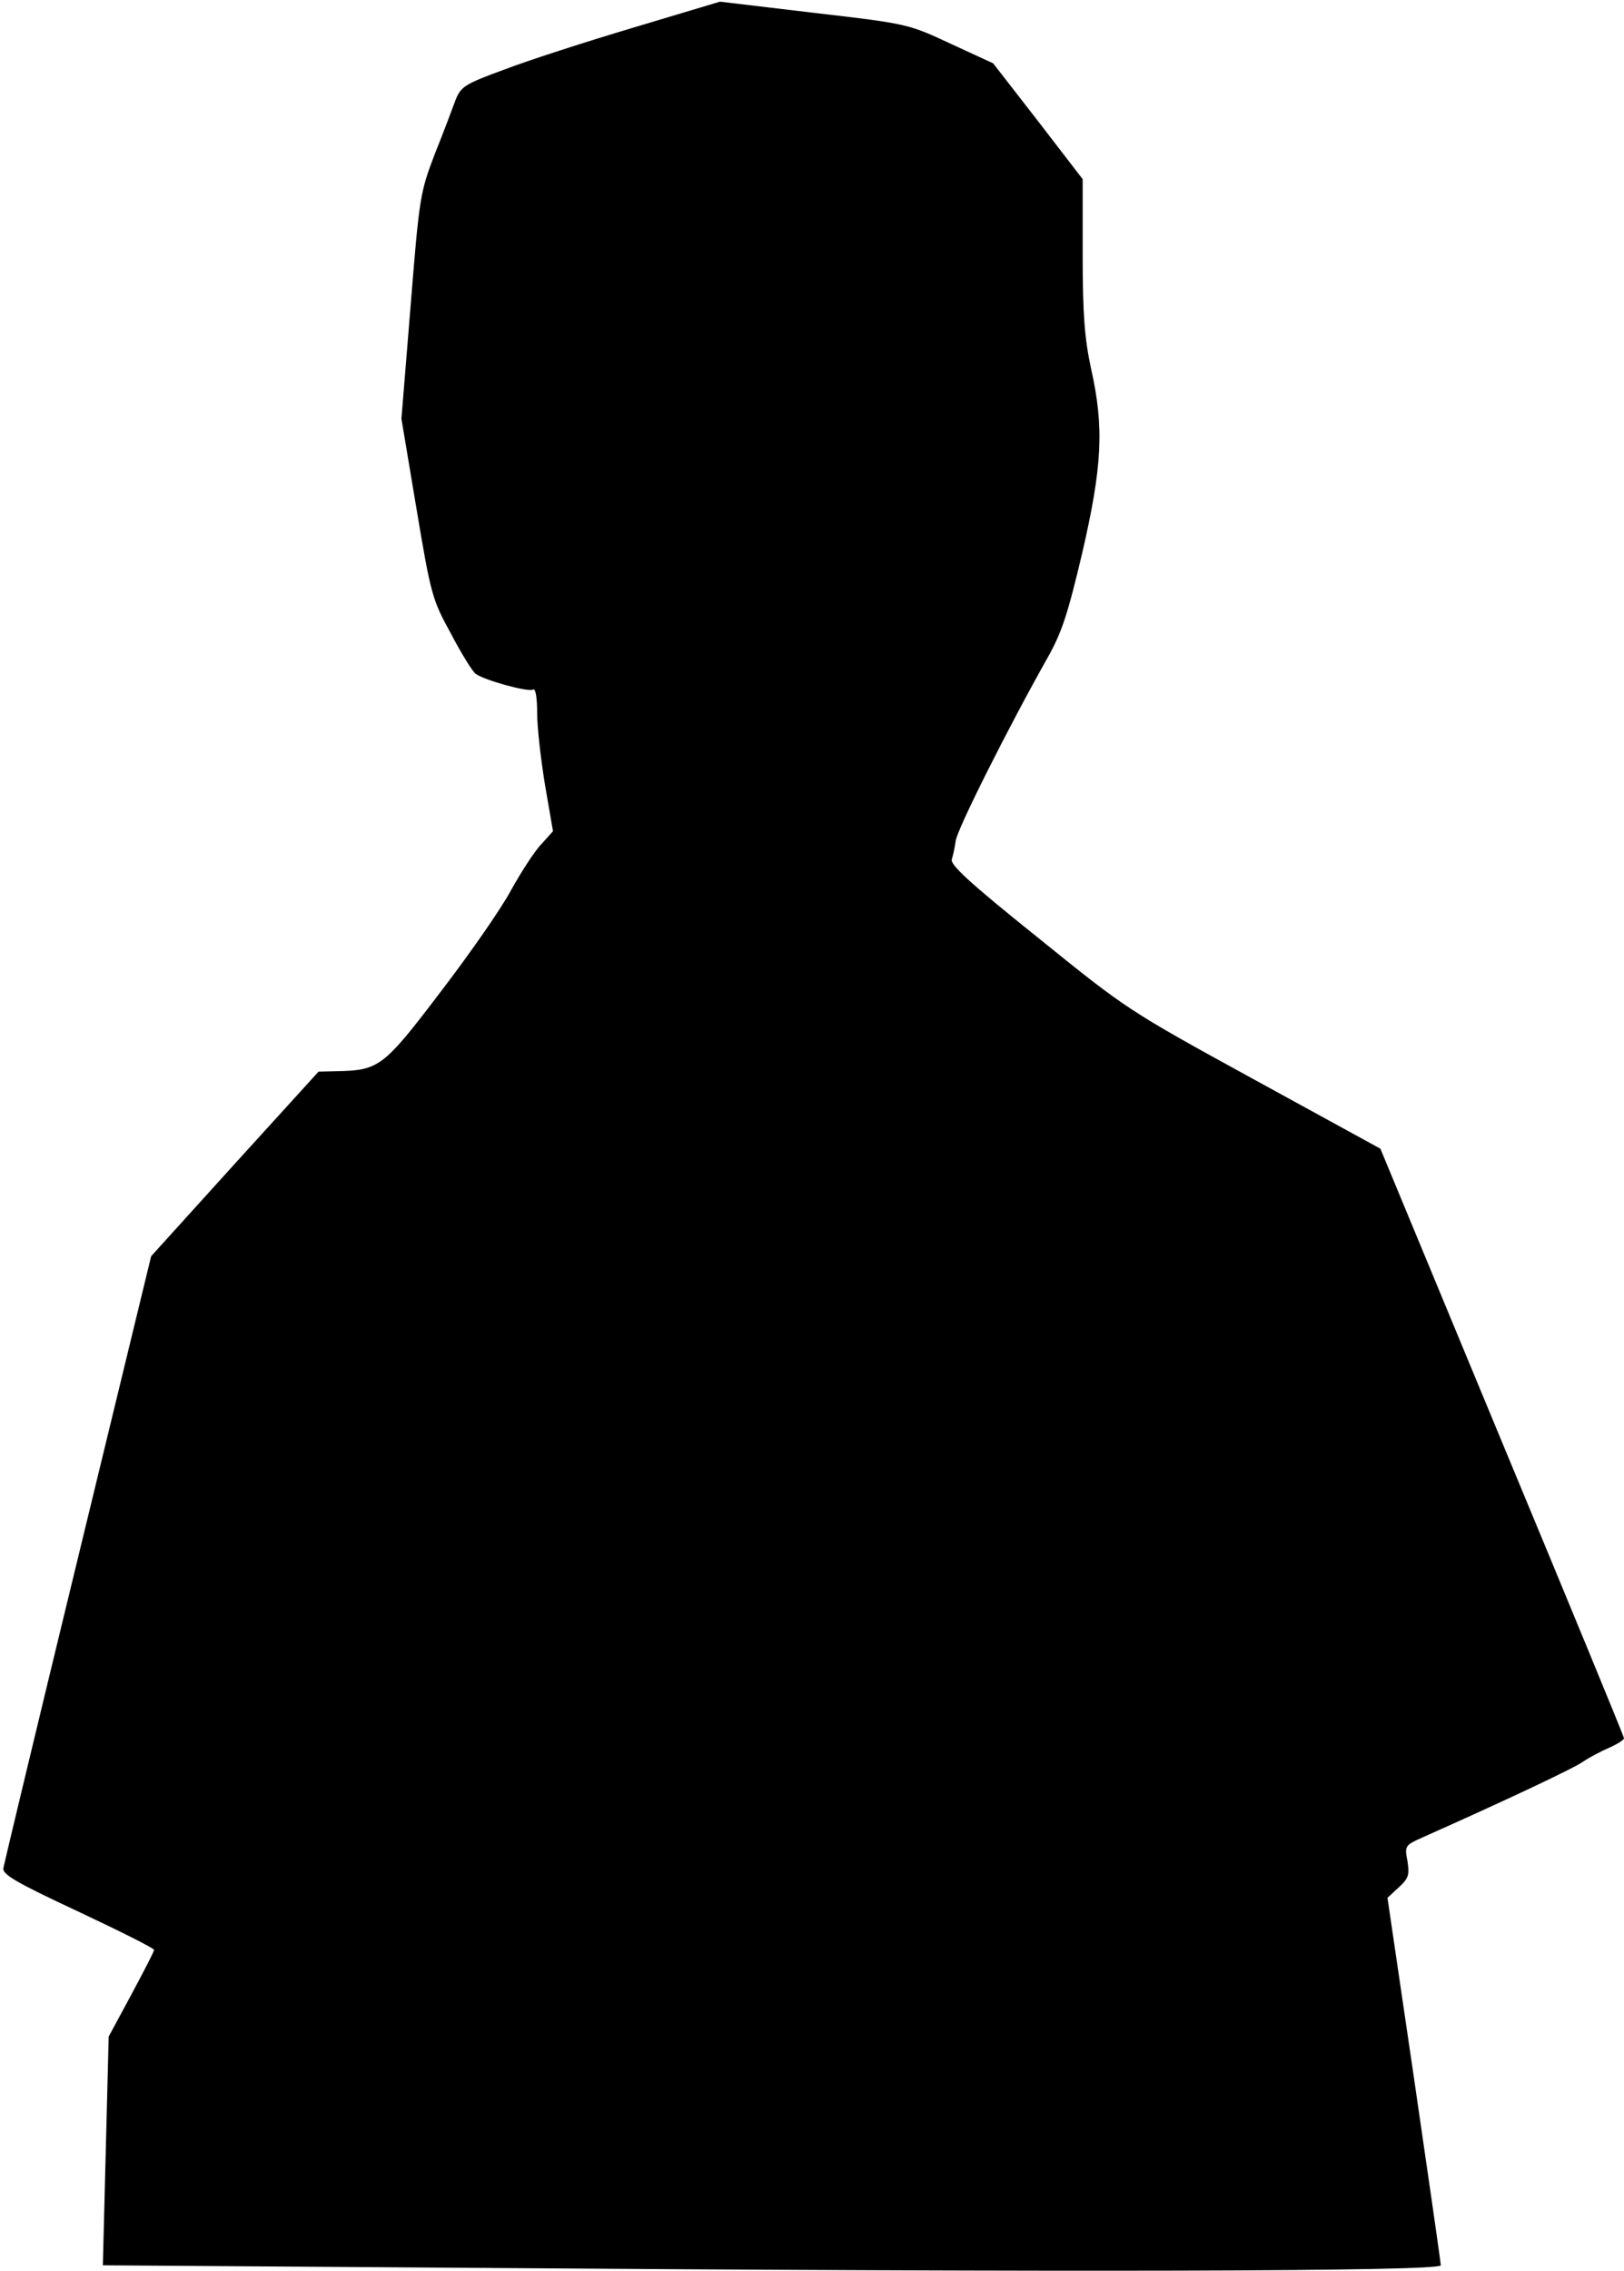 <?xml version="1.0" standalone="no"?>
<!DOCTYPE svg PUBLIC "-//W3C//DTD SVG 20010904//EN"
 "http://www.w3.org/TR/2001/REC-SVG-20010904/DTD/svg10.dtd">
<svg version="1.0" xmlns="http://www.w3.org/2000/svg"
 width="390pt" height="545pt" viewBox="0 0 390 545"
 preserveAspectRatio="xMidYMid meet">
<g transform="translate(0,545) scale(0.1,-0.1)"
fill="#000000" stroke="none">
<path fill="#000000" stroke="none" d="M1522 5384 c-114 -34 -254 -79 -311
-101 -96 -35 -104 -41 -117 -73 -7 -19 -29 -78 -50 -130 -35 -92 -37 -102 -58
-365 l-22 -270 36 -215 c35 -209 38 -219 83 -301 25 -48 52 -91 59 -96 19 -15
127 -45 138 -38 6 4 10 -19 10 -57 0 -35 9 -112 19 -173 l19 -110 -27 -30
c-16 -16 -49 -67 -74 -112 -24 -45 -101 -155 -170 -245 -136 -179 -147 -187
-248 -189 l-44 -1 -201 -221 -201 -222 -176 -725 c-97 -399 -177 -733 -179
-744 -2 -15 30 -34 180 -104 100 -47 182 -88 182 -92 0 -4 -25 -52 -55 -108
l-54 -100 -7 -275 -7 -274 873 -6 c1445 -11 2340 -9 2340 6 0 6 -29 208 -64
447 l-64 435 27 25 c24 22 26 30 21 63 -7 36 -6 38 34 56 200 89 366 167 388
183 15 10 43 25 62 33 20 9 36 19 36 23 0 4 -132 324 -293 711 l-292 704 -305
167 c-303 166 -305 168 -518 340 -166 133 -212 176 -206 188 3 10 7 29 9 43 1
24 129 278 220 439 35 62 49 105 84 253 48 208 53 301 21 443 -15 70 -20 127
-20 271 l0 183 -107 139 -108 139 -102 47 c-101 47 -102 48 -327 74 l-227 27
-207 -62z"/>
</g>
</svg>
